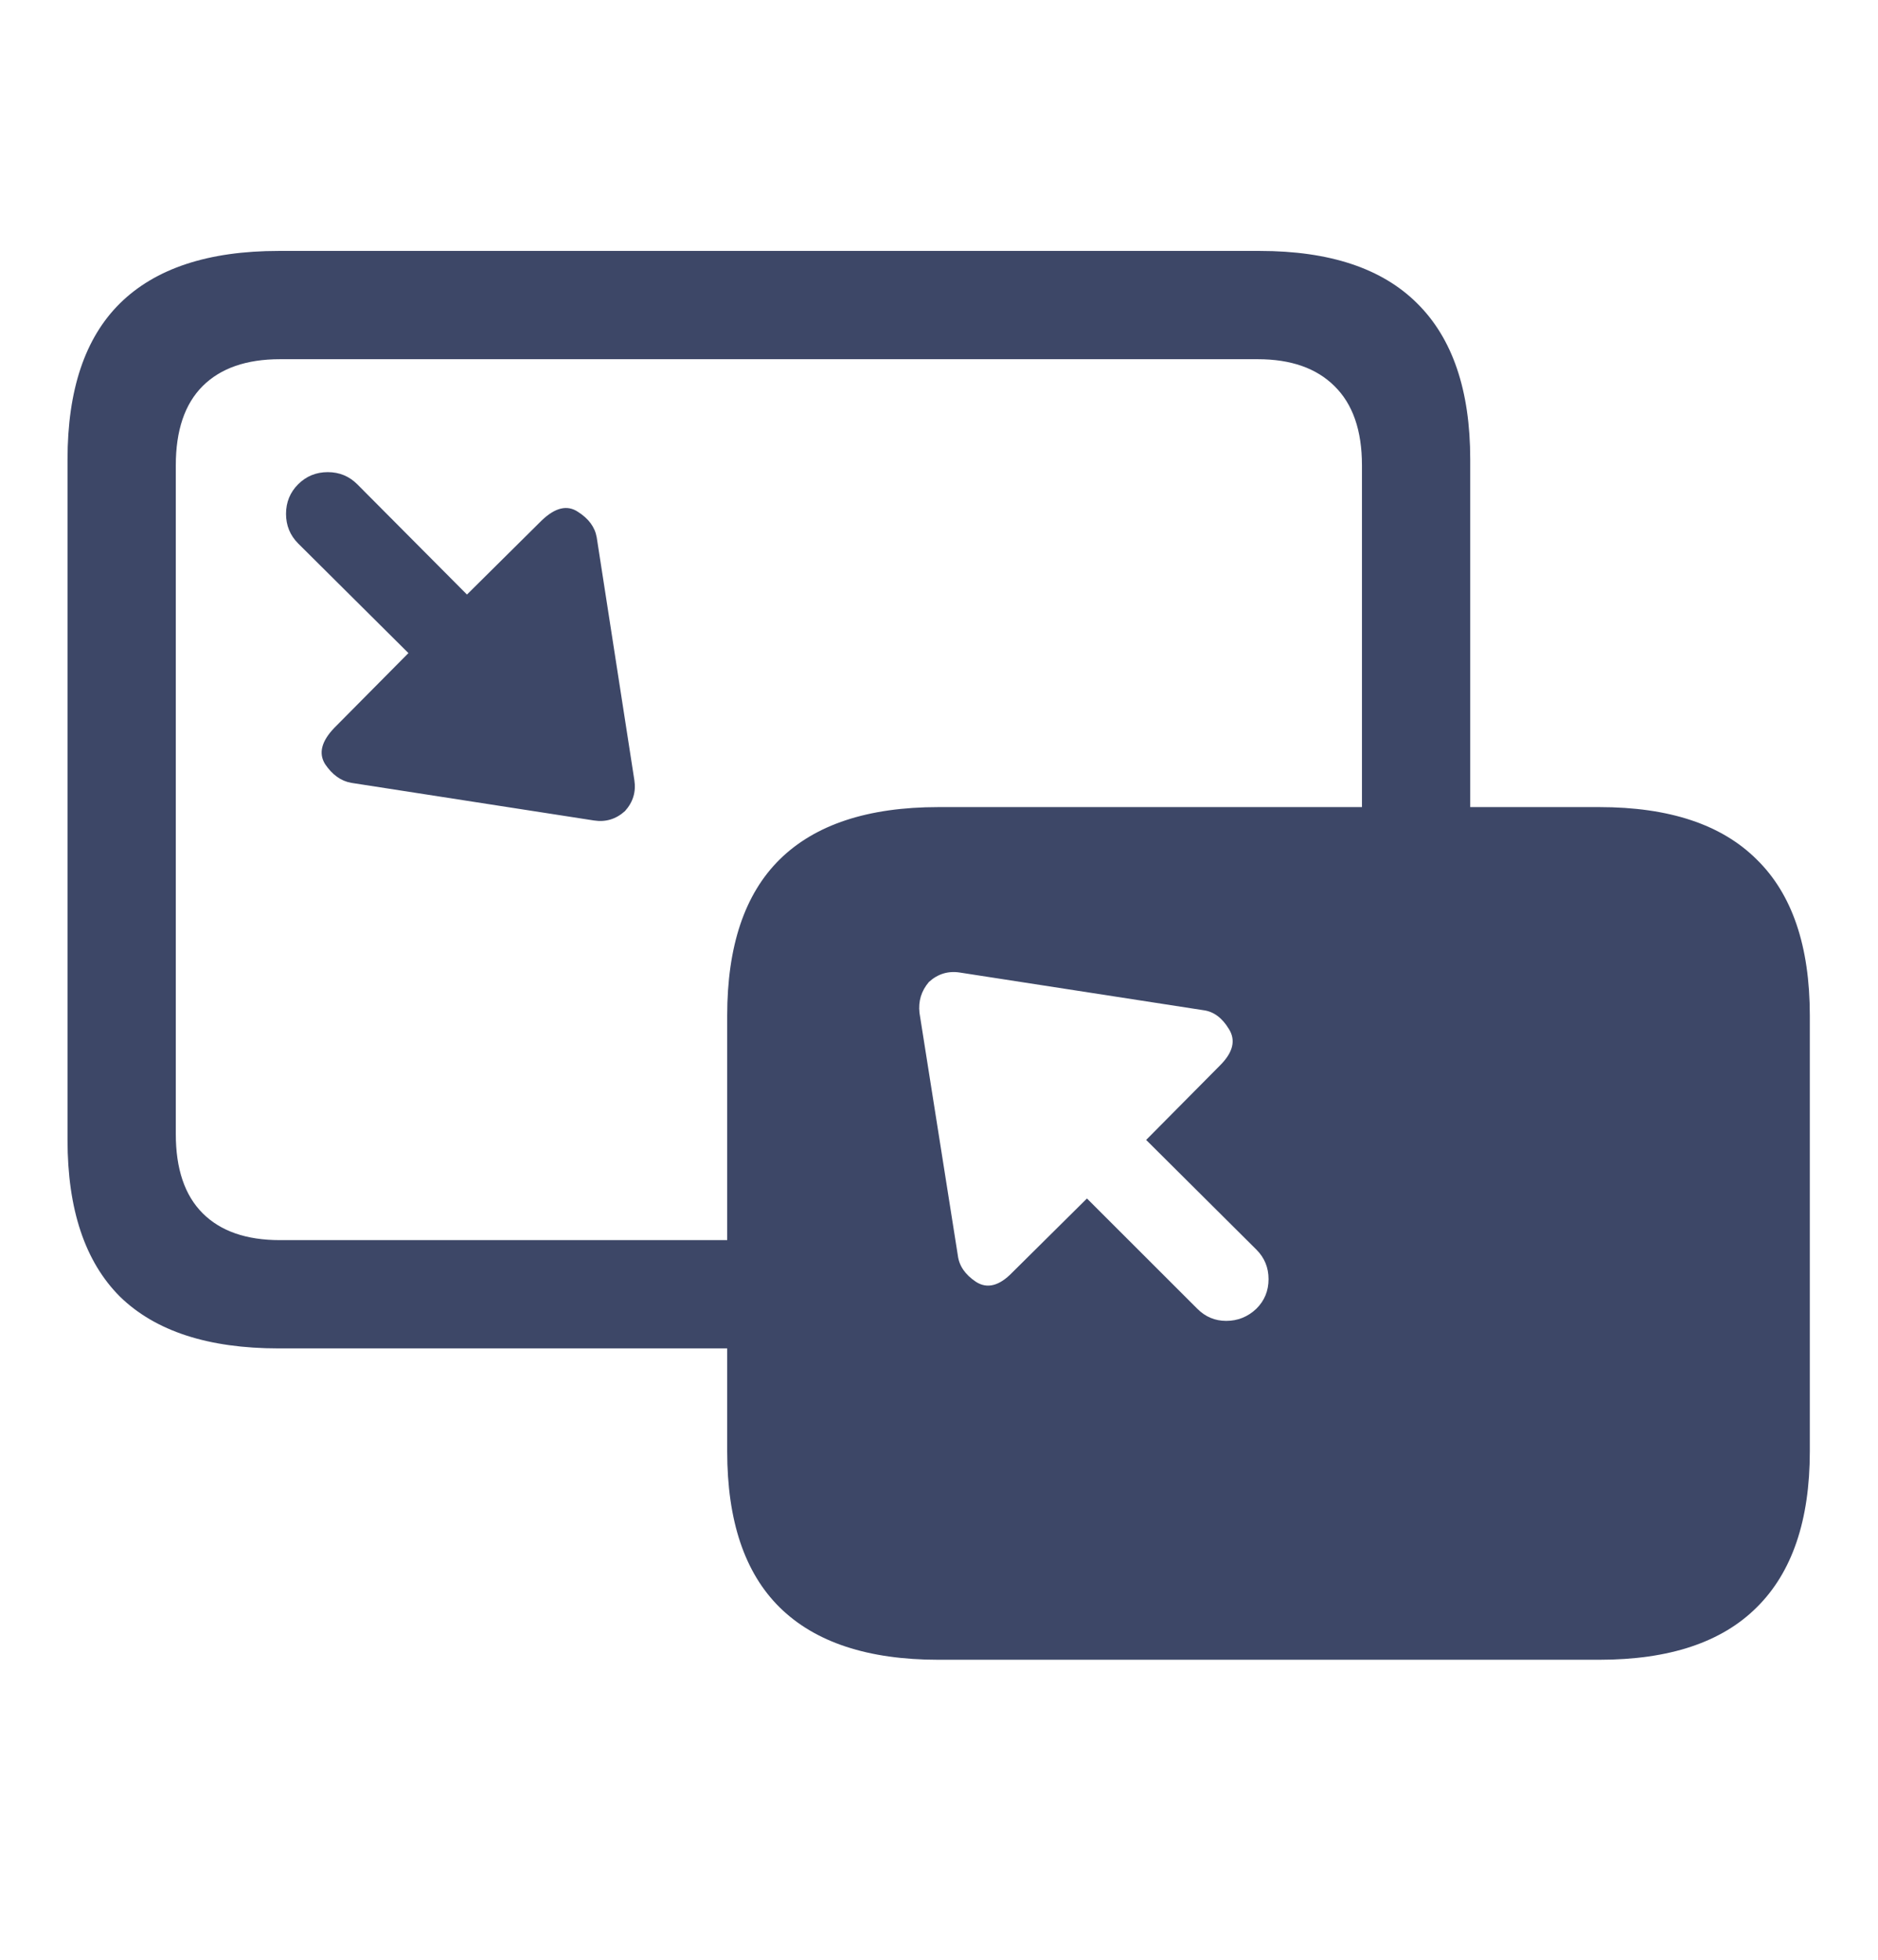 <svg width="23" height="24" viewBox="0 0 23 24" fill="none" xmlns="http://www.w3.org/2000/svg">
<path d="M3.413 16.513H9.507V15.187H3.429C3.017 15.187 2.702 15.078 2.482 14.858C2.262 14.638 2.153 14.315 2.153 13.886V5.7C2.153 5.272 2.262 4.948 2.482 4.728C2.702 4.509 3.017 4.399 3.429 4.399H15.404C15.81 4.399 16.123 4.509 16.343 4.728C16.568 4.948 16.68 5.272 16.68 5.7V10.468H18.006V5.626C18.006 4.78 17.789 4.143 17.356 3.715C16.927 3.287 16.285 3.073 15.428 3.073H3.413C2.551 3.073 1.903 3.287 1.469 3.715C1.041 4.138 0.827 4.775 0.827 5.626V13.96C0.827 14.811 1.041 15.451 1.469 15.879C1.903 16.302 2.551 16.513 3.413 16.513ZM11.492 20.326H19.587C20.444 20.326 21.086 20.112 21.515 19.684C21.948 19.256 22.165 18.619 22.165 17.773V12.437C22.165 11.586 21.948 10.949 21.515 10.526C21.086 10.098 20.444 9.884 19.587 9.884H11.492C10.63 9.884 9.982 10.098 9.548 10.526C9.12 10.949 8.906 11.586 8.906 12.437V17.773C8.906 18.625 9.12 19.261 9.548 19.684C9.982 20.112 10.63 20.326 11.492 20.326ZM7.308 6.581C7.286 6.455 7.209 6.351 7.078 6.268C6.946 6.18 6.798 6.216 6.633 6.375L5.719 7.281L4.376 5.931C4.277 5.832 4.157 5.782 4.014 5.782C3.871 5.782 3.75 5.832 3.651 5.931C3.553 6.029 3.503 6.15 3.503 6.293C3.503 6.436 3.553 6.556 3.651 6.655L5.002 7.998L4.096 8.912C3.937 9.077 3.899 9.225 3.981 9.357C4.069 9.488 4.176 9.565 4.302 9.587L7.275 10.048C7.418 10.07 7.544 10.032 7.654 9.933C7.753 9.823 7.791 9.697 7.769 9.554L7.308 6.581ZM11.731 15.377L11.261 12.404C11.245 12.261 11.283 12.135 11.377 12.025C11.486 11.926 11.613 11.888 11.755 11.91L14.737 12.371C14.863 12.387 14.967 12.464 15.05 12.601C15.137 12.739 15.102 12.887 14.943 13.046L14.037 13.96L15.387 15.303C15.486 15.402 15.536 15.522 15.536 15.665C15.536 15.808 15.486 15.929 15.387 16.027C15.283 16.126 15.159 16.176 15.017 16.176C14.88 16.176 14.761 16.126 14.663 16.027L13.312 14.677L12.398 15.583C12.239 15.748 12.09 15.786 11.953 15.698C11.821 15.61 11.747 15.503 11.731 15.377Z" fill="#3D4767"/>
</svg>
